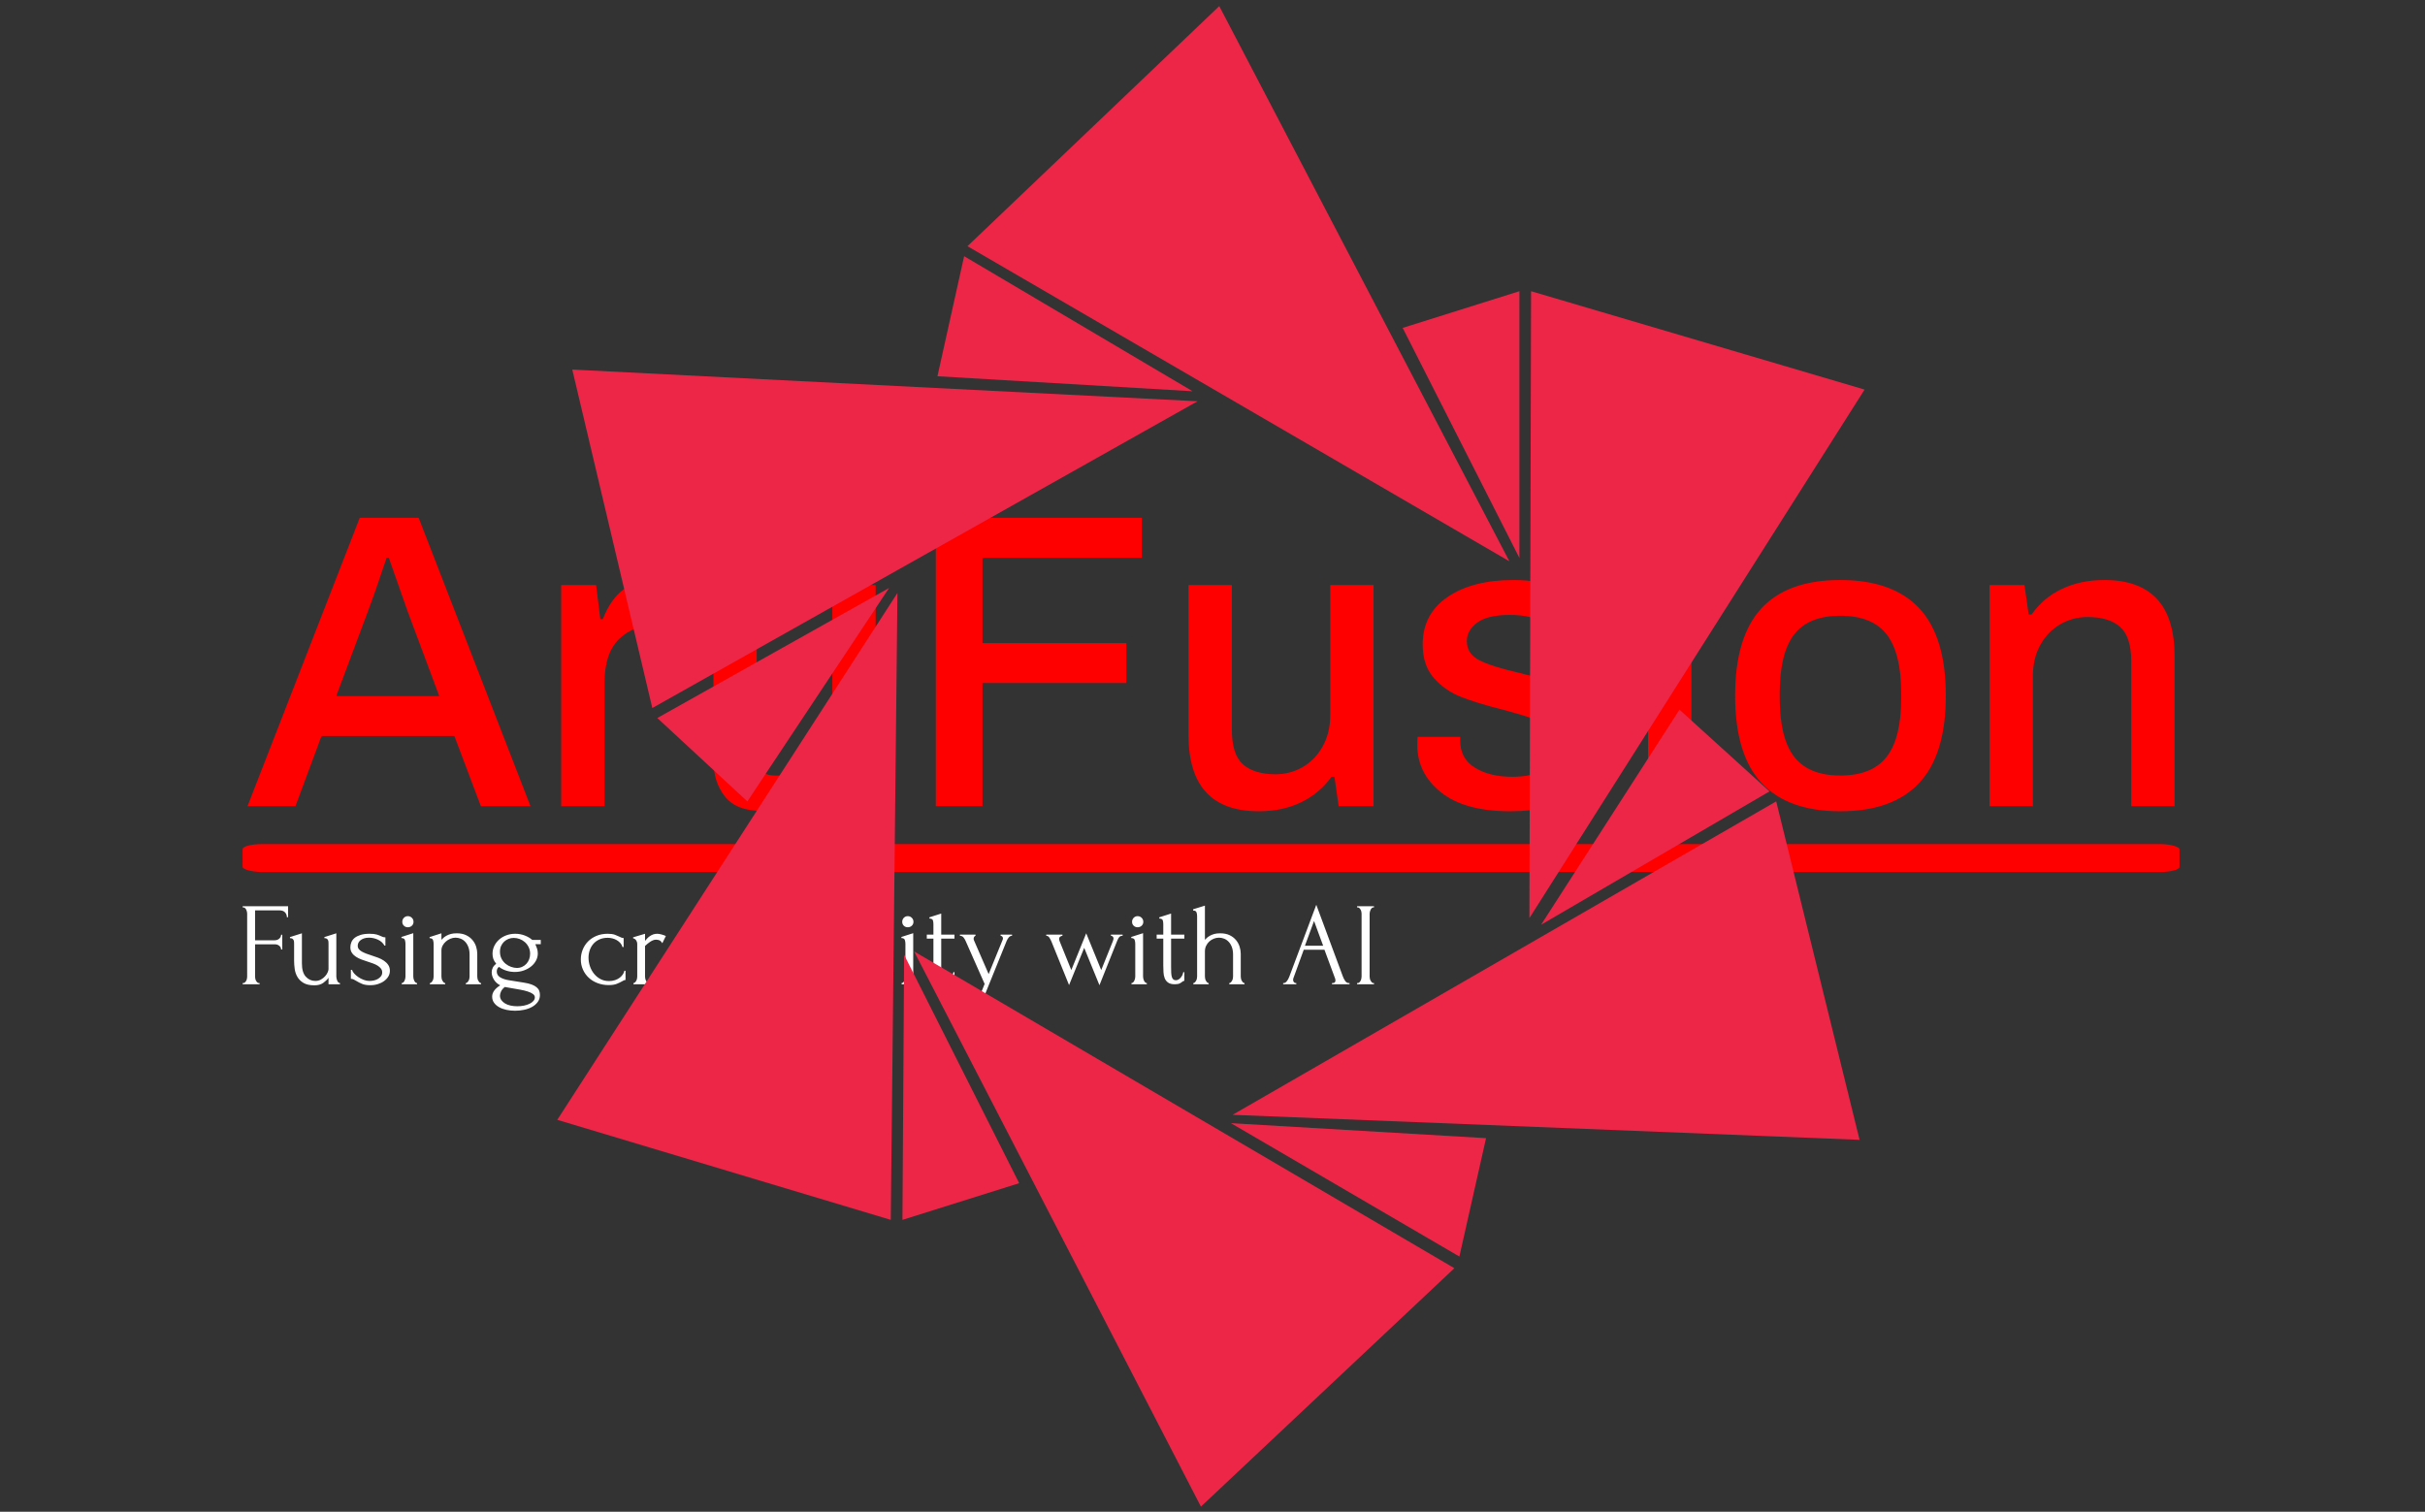 <svg xmlns="http://www.w3.org/2000/svg" version="1.1" xmlns:xlink="http://www.w3.org/1999/xlink" xmlns:svgjs="http://svgjs.dev/svgjs" width="2000" height="1247" viewBox="0 0 2000 1247"><rect x="0" y="0" width="2000" height="1247" fill="#333333" stroke="none"/><g transform="matrix(1,0,0,1,-1.212,0.505)"><svg viewBox="0 0 396 247" data-background-color="#ffffff" preserveAspectRatio="xMidYMid meet" height="1247" width="2000" xmlns="http://www.w3.org/2000/svg" xmlns:xlink="http://www.w3.org/1999/xlink"><g id="tight-bounds" transform="matrix(1,0,0,1,0.24,-0.1)"><svg viewBox="0 0 395.52 247.2" height="247.2" width="395.52"><g><svg></svg></g><g><svg viewBox="0 0 395.52 247.2" height="247.2" width="395.52"><g transform="matrix(1,0,0,1,39.552,82.058)"><svg viewBox="0 0 316.416 83.084" height="83.084" width="316.416"><g><svg viewBox="0 0 317.998 83.5" height="83.084" width="316.416"><g><svg viewBox="0 0 317.998 83.5" height="83.5" width="317.998"><g id="textblocktransform"><svg viewBox="0 0 317.998 83.5" height="83.5" width="317.998" id="textblock"><g><rect width="317.998" height="4.576" x="0" y="56.136" fill="#ff0000" opacity="1" stroke-width="0" stroke="transparent" fill-opacity="1" class="rect-o-0" data-fill-palette-color="primary" rx="1%" id="o-0" data-palette-color="#ff0000"></rect></g><g transform="matrix(1,0,0,1,0.791,0)"><svg viewBox="0 0 316.416 50.745" height="50.745" width="316.416"><g transform="matrix(1,0,0,1,0,0)"><svg width="316.416" viewBox="0.3 -36.15 229.13 36.75" height="50.745" data-palette-color="#ff0000"><path d="M0.3 0L13.65-34.3 20.65-34.3 33.95 0 28.05 0 24.9-8.35 9.1-8.35 6 0 0.3 0ZM10.85-13.1L23.1-13.1 19.35-23.15 17.1-29.55 16.85-29.55 16.4-28.25Q15.55-25.65 14.65-23.25L14.65-23.25 10.85-13.1ZM37.6 0L37.6-26.3 41.75-26.3 42.25-22.25 42.55-22.25Q44.35-26.9 48.6-26.9L48.6-26.9Q50-26.9 51.05-26.5L51.05-26.5 51.05-21.6 49.2-21.6Q46.25-21.6 44.5-19.9 42.75-18.2 42.75-14.7L42.75-14.7 42.75 0 37.6 0ZM61.4 0.55Q58.4 0.55 57.05-1.18 55.7-2.9 55.7-5.45L55.7-5.45 55.7-22.05 52.5-22.05 52.5-26.3 55.75-26.3 56.75-33.65 60.85-33.65 60.85-26.3 65.3-26.3 65.3-22.05 60.85-22.05 60.85-5.95Q60.85-3.65 63-3.65L63-3.65 65.3-3.65 65.3-0.15Q64.65 0.15 63.52 0.35 62.4 0.55 61.4 0.55L61.4 0.55ZM69.84-30.9L69.84-36.15 74.94-36.15 74.94-30.9 69.84-30.9ZM69.84 0L69.84-26.3 74.99-26.3 74.99 0 69.84 0ZM82.14 0L82.14-34.3 106.64-34.3 106.64-29.55 87.69-29.55 87.69-19.4 104.79-19.4 104.79-14.65 87.69-14.65 87.69 0 82.14 0ZM120.54 0.6Q112.19 0.6 112.19-8.45L112.19-8.45 112.19-26.3 117.34-26.3 117.34-9.1Q117.34-6.15 118.66-4.98 119.99-3.8 122.54-3.8L122.54-3.8Q124.29-3.8 125.79-4.67 127.29-5.55 128.16-7.15 129.04-8.75 129.04-10.85L129.04-10.85 129.04-26.3 134.19-26.3 134.19 0 130.04 0 129.54-3.5 129.19-3.5Q127.74-1.5 125.54-0.45 123.34 0.6 120.54 0.6L120.54 0.6ZM150.44 0.6Q145.03 0.6 142.21-1.65 139.39-3.9 139.39-7.3L139.39-7.3Q139.39-7.85 139.41-8.03 139.44-8.2 139.44-8.25L139.44-8.25 144.49-8.25 144.49-7.8Q144.49-5.65 146.24-4.58 147.99-3.5 150.69-3.5L150.69-3.5Q153.09-3.5 154.71-4.4 156.34-5.3 156.34-6.95L156.34-6.95Q156.34-8.25 155.44-9.08 154.53-9.9 153.24-10.38 151.94-10.85 149.49-11.5L149.49-11.5Q146.49-12.25 144.59-13 142.69-13.75 141.36-15.25 140.03-16.75 140.03-19.25L140.03-19.25Q140.03-22.85 142.99-24.88 145.94-26.9 150.84-26.9L150.84-26.9Q153.89-26.9 156.16-25.98 158.44-25.05 159.66-23.4 160.89-21.75 160.89-19.7L160.89-19.7 160.84-18.7 155.78-18.7 155.78-19.05Q155.78-20.7 154.46-21.73 153.14-22.75 150.39-22.75L150.39-22.75Q147.74-22.75 146.51-21.83 145.28-20.9 145.28-19.65L145.28-19.65Q145.28-18.1 146.78-17.35 148.28-16.6 151.53-15.85L151.53-15.85Q154.69-15.1 156.69-14.33 158.69-13.55 160.14-11.93 161.59-10.3 161.59-7.6L161.59-7.6Q161.59-3.4 158.56-1.4 155.53 0.6 150.44 0.6L150.44 0.6ZM166.83-30.9L166.83-36.15 171.93-36.15 171.93-30.9 166.83-30.9ZM166.83 0L166.83-26.3 171.98-26.3 171.98 0 166.83 0ZM189.68 0.6Q183.43 0.6 180.31-2.78 177.18-6.15 177.18-13.15L177.18-13.15Q177.18-20.15 180.31-23.53 183.43-26.9 189.68-26.9L189.68-26.9Q195.93-26.9 199.08-23.53 202.23-20.15 202.23-13.15L202.23-13.15Q202.23-6.15 199.08-2.78 195.93 0.6 189.68 0.6L189.68 0.6ZM189.68-3.65Q193.48-3.65 195.2-5.88 196.93-8.1 196.93-12.9L196.93-12.9 196.93-13.4Q196.93-18.2 195.2-20.43 193.48-22.65 189.68-22.65L189.68-22.65Q185.93-22.65 184.2-20.43 182.48-18.2 182.48-13.4L182.48-13.4 182.48-12.9Q182.48-8.1 184.2-5.88 185.93-3.65 189.68-3.65L189.68-3.65ZM207.43 0L207.43-26.3 211.58-26.3 212.08-22.8 212.43-22.8Q213.83-24.8 216.05-25.85 218.28-26.9 221.08-26.9L221.08-26.9Q229.43-26.9 229.43-17.85L229.43-17.85 229.43 0 224.28 0 224.28-17.2Q224.28-20.15 222.95-21.33 221.63-22.5 219.08-22.5L219.08-22.5Q217.33-22.5 215.83-21.63 214.33-20.75 213.45-19.15 212.58-17.55 212.58-15.45L212.58-15.45 212.58 0 207.43 0Z" opacity="1" transform="matrix(1,0,0,1,0,0)" fill="#ff0000" class="undefined-text-0" data-fill-palette-color="primary" id="text-0"></path></svg></g></svg></g><g transform="matrix(1,0,0,1,0,66.103)"><svg viewBox="0 0 185.768 17.396" height="17.396" width="185.768"><g transform="matrix(1,0,0,1,0,0)"><svg width="185.768" viewBox="2.3 -33.6 478.34 44.8" height="17.396" data-palette-color="#ffffff"><path d="M9.2-0.5L9.2-0.5 9.45-0.5 9.45 0 2.3 0 2.3-0.5 2.55-0.5Q2.95-0.5 3.25-0.78 3.55-1.05 3.78-1.45 4-1.85 4.1-2.3 4.2-2.75 4.2-3.15L4.2-3.15 4.2-29.9Q4.2-30.25 4.1-30.7 4-31.15 3.8-31.55 3.6-31.95 3.28-32.23 2.95-32.5 2.55-32.5L2.55-32.5 2.3-32.5 2.3-33 21.5-33 21.5-28.35 21-28.35Q21-29.5 20.23-30.38 19.45-31.25 17.8-31.25L17.8-31.25 7.55-31.25 7.55-18.6 15.85-18.6Q17-18.6 17.78-19.3 18.55-20 18.55-20.95L18.55-20.95 19.05-20.95 19.05-14.7 18.55-14.7Q18.55-15.6 17.8-16.25 17.05-16.9 15.85-16.9L15.85-16.9 7.55-16.9 7.55-3.15Q7.55-2.75 7.65-2.3 7.75-1.85 7.98-1.45 8.2-1.05 8.5-0.78 8.8-0.5 9.2-0.5ZM41.9-21.55L41.9-3.25Q41.9-2.9 42-2.43 42.1-1.95 42.27-1.53 42.45-1.1 42.75-0.8 43.05-0.5 43.45-0.5L43.45-0.5 43.45 0 38.6 0 38.6-2.75Q37.85-1.65 36.4-0.6 34.95 0.45 32.65 0.45L32.65 0.45Q29.75 0.45 28.05-0.55 26.35-1.55 25.45-3.1 24.55-4.65 24.3-6.48 24.05-8.3 24.05-9.9L24.05-9.9 24.05-17.05Q24.05-17.5 24.02-17.93 24-18.35 23.82-18.7 23.65-19.05 23.3-19.28 22.95-19.5 22.3-19.5L22.3-19.5 22.3-19.95 27.35-21.55 27.35-8.8Q27.35-5 29-3.2 30.65-1.4 33.05-1.4L33.05-1.4Q34.35-1.4 35.37-1.98 36.4-2.55 37.12-3.35 37.85-4.15 38.22-5 38.6-5.85 38.6-6.4L38.6-6.4 38.6-17.05Q38.6-17.5 38.57-17.93 38.55-18.35 38.37-18.7 38.2-19.05 37.85-19.28 37.5-19.5 36.85-19.5L36.85-19.5 36.85-19.95 41.9-21.55ZM64.55-5.7L64.55-5.7Q64.55-4.4 63.9-3.3 63.25-2.2 62.12-1.38 61-0.55 59.5-0.08 58 0.4 56.25 0.4L56.25 0.4Q54.09 0.4 52.75-0.18 51.4-0.75 50.45-1.35L50.45-1.35Q49.8-1.75 49.25-2.02 48.7-2.3 48.05-2.3L48.05-2.3 48.05-6.1 48.55-6.1Q48.7-5.4 49.42-4.58 50.15-3.75 51.17-3.05 52.2-2.35 53.42-1.88 54.65-1.4 55.9-1.4L55.9-1.4Q56.8-1.4 57.75-1.6 58.7-1.8 59.47-2.25 60.25-2.7 60.77-3.38 61.3-4.05 61.3-5L61.3-5Q61.3-5.95 60.75-6.65 60.2-7.35 59.34-7.88 58.5-8.4 57.4-8.8 56.3-9.2 55.2-9.55L55.2-9.55Q53.9-9.95 52.57-10.45 51.25-10.95 50.2-11.63 49.15-12.3 48.5-13.28 47.84-14.25 47.84-15.6L47.84-15.6Q47.84-16.75 48.27-17.8 48.7-18.85 49.67-19.63 50.65-20.4 52.2-20.88 53.75-21.35 55.95-21.35L55.95-21.35Q57.9-21.35 58.97-21.03 60.05-20.7 60.75-20.35L60.75-20.35Q61.2-20.1 61.65-19.98 62.09-19.85 62.65-19.85L62.65-19.85 62.65-16.35 62.25-16.35Q61.34-18 59.5-18.85 57.65-19.7 55.7-19.7L55.7-19.7Q54.45-19.7 53.55-19.38 52.65-19.05 52.07-18.57 51.5-18.1 51.22-17.5 50.95-16.9 50.95-16.3L50.95-16.3Q50.95-15.45 51.42-14.85 51.9-14.25 52.72-13.8 53.55-13.35 54.57-12.95 55.59-12.55 56.75-12.2L56.75-12.2Q58.15-11.75 59.55-11.23 60.95-10.7 62.05-9.95 63.15-9.2 63.84-8.18 64.55-7.15 64.55-5.7ZM76.04 0L69.54 0 69.54-0.5Q69.94-0.5 70.24-0.8 70.54-1.1 70.74-1.5 70.94-1.9 71.04-2.38 71.14-2.85 71.14-3.25L71.14-3.25 71.14-17.1Q71.14-17.95 70.89-18.73 70.64-19.5 69.44-19.55L69.44-19.55 69.44-20 74.44-21.6 74.44-3.25Q74.44-2.85 74.54-2.38 74.64-1.9 74.84-1.5 75.04-1.1 75.34-0.8 75.64-0.5 76.04-0.5L76.04-0.5 76.04 0ZM69.79-26.4L69.79-26.4Q69.79-27.4 70.47-28.1 71.14-28.8 72.14-28.8L72.14-28.8Q73.14-28.8 73.84-28.1 74.54-27.4 74.54-26.4L74.54-26.4Q74.54-25.4 73.84-24.75 73.14-24.1 72.14-24.1L72.14-24.1Q71.14-24.1 70.47-24.75 69.79-25.4 69.79-26.4ZM101.49-12.9L101.49-3.25Q101.49-2.85 101.59-2.38 101.69-1.9 101.92-1.5 102.14-1.1 102.42-0.8 102.69-0.5 103.09-0.5L103.09-0.5 103.09 0 96.64 0 96.64-0.5Q96.99-0.5 97.29-0.8 97.59-1.1 97.81-1.5 98.04-1.9 98.14-2.38 98.24-2.85 98.24-3.25L98.24-3.25 98.24-12.55Q98.24-14.35 97.74-15.7 97.24-17.05 96.39-17.95 95.54-18.85 94.47-19.28 93.39-19.7 92.29-19.7L92.29-19.7Q91.19-19.7 90.12-19.25 89.04-18.8 88.22-18.07 87.39-17.35 86.86-16.38 86.34-15.4 86.34-14.35L86.34-14.35 86.34-3.25Q86.34-2.85 86.44-2.38 86.54-1.9 86.77-1.5 86.99-1.1 87.27-0.8 87.54-0.5 87.94-0.5L87.94-0.5 87.94 0 81.44 0 81.44-0.5Q81.79-0.5 82.09-0.8 82.39-1.1 82.61-1.5 82.84-1.9 82.94-2.38 83.04-2.85 83.04-3.25L83.04-3.25 83.04-17.05Q83.04-17.9 82.79-18.68 82.54-19.45 81.34-19.5L81.34-19.5 81.34-19.95 86.34-21.55 86.34-18.8Q86.69-19.2 87.24-19.68 87.79-20.15 88.56-20.58 89.34-21 90.37-21.28 91.39-21.55 92.79-21.55L92.79-21.55Q95.14-21.55 96.79-20.75 98.44-19.95 99.49-18.68 100.54-17.4 101.02-15.88 101.49-14.35 101.49-12.9L101.49-12.9ZM118.39 9.3L118.39 9.3Q119.89 9.3 121.24 9.03 122.59 8.75 123.61 8.25 124.64 7.75 125.24 7.05 125.84 6.35 125.84 5.55L125.84 5.55Q125.84 4.7 125.01 4.1 124.19 3.5 122.79 3.05 121.39 2.6 119.54 2.27 117.69 1.95 115.69 1.6L115.69 1.6 113.14 1.15Q111.99 2.05 111.54 3.05 111.09 4.05 111.09 4.8L111.09 4.8Q111.09 5.85 111.66 6.68 112.24 7.5 113.21 8.1 114.19 8.7 115.51 9 116.84 9.3 118.39 9.3ZM114.89-1.7L121.14-0.7Q123.14-0.4 124.46 0.1 125.79 0.6 126.59 1.28 127.39 1.95 127.69 2.78 127.99 3.6 127.99 4.55L127.99 4.55Q127.99 6.25 127.06 7.5 126.14 8.75 124.66 9.58 123.19 10.4 121.31 10.8 119.44 11.2 117.49 11.2L117.49 11.2Q115.59 11.2 113.84 10.83 112.09 10.45 110.74 9.7 109.39 8.95 108.59 7.83 107.79 6.7 107.79 5.25L107.79 5.25Q107.79 3.95 108.59 2.78 109.39 1.6 111.19 0.45L111.19 0.45Q109.44-0.45 108.51-1.98 107.59-3.5 107.59-5.1L107.59-5.1Q107.59-6.05 108.04-6.98 108.49-7.9 109.49-8.7L109.49-8.7Q108.64-9.7 108.29-10.7 107.94-11.7 107.94-12.85L107.94-12.85Q107.94-14.65 108.69-16.2 109.44-17.75 110.74-18.9 112.04-20.05 113.79-20.7 115.54-21.35 117.54-21.35L117.54-21.35Q119.64-21.35 121.54-20.63 123.44-19.9 124.74-18.75L124.74-18.75 128.34-18.75 128.34-16.95 126.04-16.95Q126.39-16.2 126.74-15.18 127.09-14.15 127.09-13.05L127.09-13.05Q127.09-11.45 126.34-10.03 125.59-8.6 124.26-7.53 122.94-6.45 121.16-5.83 119.39-5.2 117.39-5.2L117.39-5.2Q115.54-5.2 113.79-5.75 112.04-6.3 110.69-7.35L110.69-7.35Q110.14-7 109.94-6.48 109.74-5.95 109.74-5.4L109.74-5.4Q109.74-3.8 111.19-2.93 112.64-2.05 114.89-1.7L114.89-1.7ZM116.94-19.6L116.94-19.6Q115.74-19.6 114.69-19.18 113.64-18.75 112.84-18 112.04-17.25 111.56-16.18 111.09-15.1 111.09-13.75L111.09-13.75Q111.09-12.1 111.76-10.8 112.44-9.5 113.49-8.65 114.54-7.8 115.81-7.35 117.09-6.9 118.24-6.9L118.24-6.9Q119.49-6.9 120.51-7.38 121.54-7.85 122.29-8.68 123.04-9.5 123.44-10.6 123.84-11.7 123.84-12.9L123.84-12.9Q123.84-14.4 123.24-15.65 122.64-16.9 121.66-17.78 120.69-18.65 119.44-19.13 118.19-19.6 116.94-19.6ZM164.18-5.7L164.18-1.8Q163.78-1.8 163.43-1.63 163.08-1.45 162.63-1.2L162.63-1.2Q161.78-0.7 160.48-0.18 159.18 0.35 157.08 0.35L157.08 0.35Q154.53 0.35 152.36-0.48 150.18-1.3 148.61-2.78 147.03-4.25 146.16-6.23 145.28-8.2 145.28-10.5L145.28-10.5Q145.28-12.65 146.06-14.6 146.83-16.55 148.28-18.05 149.73-19.55 151.86-20.45 153.98-21.35 156.68-21.35L156.68-21.35Q158.53-21.35 159.68-20.93 160.83-20.5 161.63-20.1L161.63-20.1Q162.08-19.85 162.51-19.7 162.93-19.55 163.38-19.55L163.38-19.55 163.38-15.75 162.88-15.75Q162.63-16.7 161.98-17.43 161.33-18.15 160.48-18.65 159.63-19.15 158.63-19.4 157.63-19.65 156.68-19.65L156.68-19.65Q154.63-19.65 153.08-18.93 151.53-18.2 150.53-17.03 149.53-15.85 149.03-14.35 148.53-12.85 148.53-11.25L148.53-11.25Q148.53-9.4 149.13-7.63 149.73-5.85 150.86-4.45 151.98-3.05 153.58-2.2 155.18-1.35 157.18-1.35L157.18-1.35Q158.58-1.35 159.76-1.75 160.93-2.15 161.76-2.8 162.58-3.45 163.08-4.23 163.58-5 163.68-5.7L163.68-5.7 164.18-5.7ZM181.23-20.4L179.73-17.35Q179.13-18.35 178.48-18.6 177.83-18.85 176.98-18.85L176.98-18.85Q176.43-18.85 175.81-18.6 175.18-18.35 174.58-17.95 173.98-17.55 173.41-17.07 172.83-16.6 172.43-16.2L172.43-16.2 172.43-3.2Q172.43-2.8 172.53-2.35 172.63-1.9 172.86-1.48 173.08-1.05 173.36-0.78 173.63-0.5 174.03-0.5L174.03-0.5 174.03 0 167.53 0 167.53-0.5Q167.88-0.5 168.18-0.78 168.48-1.05 168.71-1.48 168.93-1.9 169.03-2.35 169.13-2.8 169.13-3.2L169.13-3.2 169.13-17.15Q169.13-17.85 168.68-18.55 168.23-19.25 167.38-19.45L167.38-19.45 167.38-19.85 172.43-21.35 172.43-18.35Q172.88-18.9 173.38-19.43 173.88-19.95 174.51-20.38 175.13-20.8 175.88-21.08 176.63-21.35 177.63-21.35L177.63-21.35Q178.33-21.35 179.43-21.05 180.53-20.75 181.23-20.4L181.23-20.4ZM204.48-10.1L187.13-10.1Q187.33-8.35 187.98-6.78 188.63-5.2 189.7-4 190.78-2.8 192.33-2.08 193.88-1.35 195.93-1.35L195.93-1.35Q197.03-1.35 198.25-1.68 199.48-2 200.53-2.6 201.58-3.2 202.4-4.08 203.23-4.95 203.53-6.05L203.53-6.05 203.98-6.05 203.98-2.3Q203.68-2.3 203.3-2.1 202.93-1.9 202.43-1.6L202.43-1.6Q201.43-1 199.73-0.33 198.03 0.35 195.23 0.35L195.23 0.35Q192.98 0.35 190.95-0.3 188.93-0.95 187.38-2.3 185.83-3.65 184.9-5.75 183.98-7.85 183.98-10.75L183.98-10.75Q183.98-12.6 184.6-14.5 185.23-16.4 186.5-17.93 187.78-19.45 189.78-20.4 191.78-21.35 194.58-21.35L194.58-21.35Q197.08-21.35 198.95-20.5 200.83-19.65 202.05-18.15 203.28-16.65 203.88-14.6 204.48-12.55 204.48-10.1L204.48-10.1ZM194.38-19.7L194.38-19.7Q192.63-19.7 191.35-19 190.08-18.3 189.18-17.2 188.28-16.1 187.78-14.7 187.28-13.3 187.13-11.9L187.13-11.9 201.38-11.9Q201.33-13.35 200.85-14.75 200.38-16.15 199.53-17.25 198.68-18.35 197.38-19.03 196.08-19.7 194.38-19.7ZM225.33 0L220.48 0 220.48-2.55 220.23-2.3Q218.98-1.05 217.35-0.35 215.73 0.35 213.43 0.35L213.43 0.35Q211.68 0.35 210.43-0.05 209.18-0.45 208.38-1.18 207.58-1.9 207.2-2.85 206.83-3.8 206.83-4.85L206.83-4.85Q206.83-6.55 207.75-7.85 208.68-9.15 210.43-10.15 212.18-11.15 214.7-11.98 217.23-12.8 220.48-13.6L220.48-13.6Q220.38-15.55 219.68-16.75 218.98-17.95 218.03-18.63 217.08-19.3 216.03-19.53 214.98-19.75 214.23-19.75L214.23-19.75Q212.93-19.75 211.95-19.35 210.98-18.95 210.25-18.32 209.53-17.7 209.03-16.98 208.53-16.25 208.23-15.6L208.23-15.6 207.78-15.6 207.78-19.25Q208.18-19.3 208.53-19.5 208.88-19.7 209.38-19.9L209.38-19.9Q210.13-20.2 211.43-20.78 212.73-21.35 215.08-21.35L215.08-21.35Q217.83-21.35 219.53-20.65 221.23-19.95 222.15-18.8 223.08-17.65 223.38-16.18 223.68-14.7 223.68-13.15L223.68-13.15 223.68-3.25Q223.68-2.25 224.13-1.38 224.58-0.5 225.33-0.5L225.33-0.5 225.33 0ZM219.93-4.15L220.48-4.75 220.48-11.9 219.98-11.8Q218.78-11.5 217.05-11 215.33-10.5 213.78-9.7 212.23-8.9 211.13-7.8 210.03-6.7 210.03-5.25L210.03-5.25Q210.03-3.65 211.33-2.6 212.63-1.55 214.73-1.55L214.73-1.55Q216.38-1.55 217.63-2.27 218.88-3 219.93-4.15L219.93-4.15ZM240.62-19.3L235.02-19.3 235.02-7.25Q235.02-5.95 235.07-4.9 235.12-3.85 235.32-3.15 235.52-2.45 235.92-2.08 236.32-1.7 237.02-1.7L237.02-1.7Q238.07-1.7 239-2.7 239.92-3.7 240.17-5.1L240.17-5.1 240.62-5.1 240.62-1.45Q240.17-1.45 239.87-1.15L239.87-1.15Q239.47-0.8 238.75-0.4 238.02 0 236.57 0L236.57 0Q234.77 0 233.77-0.7 232.77-1.4 232.32-2.55 231.87-3.7 231.8-5.1 231.72-6.5 231.72-7.95L231.72-7.95 231.72-19.3 228.92-19.3 228.92-21 231.72-21 231.72-25.45Q231.72-26.3 231.5-27.03 231.27-27.75 230.02-27.8L230.02-27.8 230.02-28.3 235.02-29.9 235.02-21 240.62-21 240.62-19.3ZM251.57 0L245.07 0 245.07-0.5Q245.47-0.5 245.77-0.8 246.07-1.1 246.27-1.5 246.47-1.9 246.57-2.38 246.67-2.85 246.67-3.25L246.67-3.25 246.67-17.1Q246.67-17.95 246.42-18.73 246.17-19.5 244.97-19.55L244.97-19.55 244.97-20 249.97-21.6 249.97-3.25Q249.97-2.85 250.07-2.38 250.17-1.9 250.37-1.5 250.57-1.1 250.87-0.8 251.17-0.5 251.57-0.5L251.57-0.5 251.57 0ZM245.32-26.4L245.32-26.4Q245.32-27.4 246-28.1 246.67-28.8 247.67-28.8L247.67-28.8Q248.67-28.8 249.37-28.1 250.07-27.4 250.07-26.4L250.07-26.4Q250.07-25.4 249.37-24.75 248.67-24.1 247.67-24.1L247.67-24.1Q246.67-24.1 246-24.75 245.32-25.4 245.32-26.4ZM272.22-21L277.12-21 277.12-20.5Q276.77-20.5 276.42-20.25 276.07-20 275.74-19.6 275.42-19.2 275.14-18.73 274.87-18.25 274.67-17.85L274.67-17.85 266.07 0.85 257.52-18.05Q257.17-18.85 256.62-19.68 256.07-20.5 255.22-20.5L255.22-20.5 255.22-21 262.07-21 262.07-20.5Q261.77-20.5 261.29-20.2 260.82-19.9 260.82-19.35L260.82-19.35Q260.82-19.1 261.22-18.2L261.22-18.2 266.97-5.25 273.17-18.75Q273.37-19.25 273.37-19.5L273.37-19.5Q273.37-19.95 272.94-20.23 272.52-20.5 272.22-20.5L272.22-20.5 272.22-21ZM287.42 0L280.92 0 280.92-0.5Q281.32-0.5 281.62-0.8 281.92-1.1 282.12-1.5 282.32-1.9 282.42-2.38 282.52-2.85 282.52-3.25L282.52-3.25 282.52-17.1Q282.52-17.95 282.27-18.73 282.02-19.5 280.82-19.55L280.82-19.55 280.82-20 285.82-21.6 285.82-3.25Q285.82-2.85 285.92-2.38 286.02-1.9 286.22-1.5 286.42-1.1 286.72-0.8 287.02-0.5 287.42-0.5L287.42-0.5 287.42 0ZM281.17-26.4L281.17-26.4Q281.17-27.4 281.84-28.1 282.52-28.8 283.52-28.8L283.52-28.8Q284.52-28.8 285.22-28.1 285.92-27.4 285.92-26.4L285.92-26.4Q285.92-25.4 285.22-24.75 284.52-24.1 283.52-24.1L283.52-24.1Q282.52-24.1 281.84-24.75 281.17-25.4 281.17-26.4ZM303.26-19.3L297.66-19.3 297.66-7.25Q297.66-5.95 297.71-4.9 297.76-3.85 297.96-3.15 298.16-2.45 298.56-2.08 298.96-1.7 299.66-1.7L299.66-1.7Q300.71-1.7 301.64-2.7 302.56-3.7 302.81-5.1L302.81-5.1 303.26-5.1 303.26-1.45Q302.81-1.45 302.51-1.15L302.51-1.15Q302.11-0.8 301.39-0.4 300.66 0 299.21 0L299.21 0Q297.41 0 296.41-0.7 295.41-1.4 294.96-2.55 294.51-3.7 294.44-5.1 294.36-6.5 294.36-7.95L294.36-7.95 294.36-19.3 291.56-19.3 291.56-21 294.36-21 294.36-25.45Q294.36-26.3 294.14-27.03 293.91-27.75 292.66-27.8L292.66-27.8 292.66-28.3 297.66-29.9 297.66-21 303.26-21 303.26-19.3ZM325.31-18.3L315.01 7.15Q314.31 9.25 313.24 10 312.16 10.75 311.01 10.75L311.01 10.75Q310.26 10.75 309.69 10.55 309.11 10.35 308.69 10.08 308.26 9.8 308.01 9.55 307.76 9.3 307.71 9.15L307.71 9.15 309.36 5.1Q309.61 6 309.86 6.45L309.86 6.45Q310.11 6.95 310.56 7.35 311.01 7.75 311.66 7.75L311.66 7.75Q312.86 7.75 313.56 6L313.56 6 316.01-0.15 307.96-18.35Q307.71-18.95 307.14-19.73 306.56-20.5 305.56-20.5L305.56-20.5 305.56-21 312.16-21 312.16-20.5Q311.96-20.5 311.66-20.15 311.36-19.8 311.36-19.25L311.36-19.25Q311.36-18.8 311.56-18.45L311.56-18.45 317.71-4.3 323.61-18.75Q323.76-19.1 323.76-19.4L323.76-19.4Q323.76-19.9 323.44-20.2 323.11-20.5 322.76-20.5L322.76-20.5 322.76-21 327.61-21 327.61-20.5Q326.81-20.5 326.24-19.83 325.66-19.15 325.31-18.3L325.31-18.3ZM374.36-21L374.36-20.5Q373.46-20.5 372.98-20 372.51-19.5 372.11-18.5L372.11-18.5 364.56 0.4 358.11-15.4 351.71 0.35 344.31-17.95Q343.96-18.8 343.43-19.65 342.91-20.5 342.06-20.5L342.06-20.5 342.06-21 348.91-21 348.91-20.5Q348.56-20.5 348.03-20.18 347.51-19.85 347.51-19.1L347.51-19.1Q347.51-19 347.58-18.68 347.66-18.35 347.76-18.1L347.76-18.1 352.66-6 358.96-21.55 365.31-6 370.26-18.3Q370.51-19.05 370.51-19.35L370.51-19.35Q370.51-19.75 370.26-20.1 370.01-20.45 369.41-20.5L369.41-20.5 369.41-21 374.36-21ZM384.6 0L378.1 0 378.1-0.5Q378.5-0.5 378.8-0.8 379.1-1.1 379.3-1.5 379.5-1.9 379.6-2.38 379.7-2.85 379.7-3.25L379.7-3.25 379.7-17.1Q379.7-17.95 379.45-18.73 379.2-19.5 378-19.55L378-19.55 378-20 383-21.6 383-3.25Q383-2.85 383.1-2.38 383.2-1.9 383.4-1.5 383.6-1.1 383.9-0.8 384.2-0.5 384.6-0.5L384.6-0.5 384.6 0ZM378.35-26.4L378.35-26.4Q378.35-27.4 379.03-28.1 379.7-28.8 380.7-28.8L380.7-28.8Q381.7-28.8 382.4-28.1 383.1-27.4 383.1-26.4L383.1-26.4Q383.1-25.4 382.4-24.75 381.7-24.1 380.7-24.1L380.7-24.1Q379.7-24.1 379.03-24.75 378.35-25.4 378.35-26.4ZM400.45-19.3L394.85-19.3 394.85-7.25Q394.85-5.95 394.9-4.9 394.95-3.85 395.15-3.15 395.35-2.45 395.75-2.08 396.15-1.7 396.85-1.7L396.85-1.7Q397.9-1.7 398.83-2.7 399.75-3.7 400-5.1L400-5.1 400.45-5.1 400.45-1.45Q400-1.45 399.7-1.15L399.7-1.15Q399.3-0.8 398.58-0.4 397.85 0 396.4 0L396.4 0Q394.6 0 393.6-0.7 392.6-1.4 392.15-2.55 391.7-3.7 391.63-5.1 391.55-6.5 391.55-7.95L391.55-7.95 391.55-19.3 388.75-19.3 388.75-21 391.55-21 391.55-25.45Q391.55-26.3 391.33-27.03 391.1-27.75 389.85-27.8L389.85-27.8 389.85-28.3 394.85-29.9 394.85-21 400.45-21 400.45-19.3ZM424.3-12.9L424.3-3.25Q424.3-2.85 424.4-2.38 424.5-1.9 424.72-1.5 424.95-1.1 425.22-0.8 425.5-0.5 425.9-0.5L425.9-0.5 425.9 0 419.45 0 419.45-0.5Q419.8-0.5 420.1-0.8 420.4-1.1 420.62-1.5 420.85-1.9 420.95-2.38 421.05-2.85 421.05-3.25L421.05-3.25 421.05-12.55Q421.05-14.35 420.55-15.7 420.05-17.05 419.2-17.95 418.35-18.85 417.27-19.28 416.2-19.7 415.1-19.7L415.1-19.7Q414-19.7 412.92-19.28 411.85-18.85 411.02-18.1 410.2-17.35 409.67-16.28 409.15-15.2 409.15-13.9L409.15-13.9 409.15-3.25Q409.15-2.85 409.25-2.38 409.35-1.9 409.57-1.5 409.8-1.1 410.07-0.8 410.35-0.5 410.75-0.5L410.75-0.5 410.75 0 404.25 0 404.25-0.5Q404.6-0.5 404.9-0.8 405.2-1.1 405.42-1.5 405.65-1.9 405.75-2.38 405.85-2.85 405.85-3.25L405.85-3.25 405.85-28.8Q405.85-29.65 405.6-30.4 405.35-31.15 404.15-31.2L404.15-31.2 404.15-31.7 409.15-33.25 409.15-18.8Q409.5-19.2 410.05-19.68 410.6-20.15 411.37-20.58 412.15-21 413.17-21.28 414.2-21.55 415.6-21.55L415.6-21.55Q417.95-21.55 419.6-20.75 421.25-19.95 422.3-18.68 423.35-17.4 423.82-15.88 424.3-14.35 424.3-12.9L424.3-12.9ZM462.89 0L462.89-0.5 463.14-0.5Q464.34-0.5 464.34-1.6L464.34-1.6Q464.34-2 464.19-2.45L464.19-2.45 459.69-14.6 450.94-14.6 446.59-2.65Q446.44-2.25 446.44-1.9L446.44-1.9Q446.44-1.25 446.79-0.88 447.14-0.5 447.54-0.5L447.54-0.5 447.79-0.5 447.79 0 442.24 0 442.24-0.5 442.49-0.5Q443.14-0.5 443.77-1.28 444.39-2.05 444.79-3.1L444.79-3.1 456.24-33.6 467.44-3.4Q467.79-2.4 468.42-1.45 469.04-0.5 470.04-0.5L470.04-0.5 470.29-0.5 470.29 0 462.89 0ZM455.29-26.75L451.44-16.3 459.14-16.3 455.29-26.75ZM473.49-32.5L473.49-33 480.64-33 480.64-32.5 480.39-32.5Q480.04-32.5 479.74-32.23 479.44-31.95 479.24-31.58 479.04-31.2 478.92-30.73 478.79-30.25 478.79-29.9L478.79-29.9 478.79-3.25Q478.79-2.85 478.89-2.38 478.99-1.9 479.22-1.5 479.44-1.1 479.72-0.8 479.99-0.5 480.39-0.5L480.39-0.5 480.64-0.5 480.64 0 473.49 0 473.49-0.5 473.74-0.5Q474.14-0.5 474.44-0.78 474.74-1.05 474.97-1.48 475.19-1.9 475.29-2.38 475.39-2.85 475.39-3.25L475.39-3.25 475.39-29.9Q475.39-30.25 475.29-30.7 475.19-31.15 474.97-31.55 474.74-31.95 474.44-32.23 474.14-32.5 473.74-32.5L473.74-32.5 473.49-32.5Z" opacity="1" transform="matrix(1,0,0,1,0,0)" fill="#ffffff" class="undefined-text-1" data-fill-palette-color="secondary" id="text-1"></path></svg></g></svg></g></svg></g></svg></g></svg></g></svg></g><g mask="url(#29789d62-4cc5-4bcb-bd0e-2e58b69341ae)"><g transform="matrix(2.724, 0, 0, 2.724, 90.962, 1)"><svg xmlns="http://www.w3.org/2000/svg" xmlns:xlink="http://www.w3.org/1999/xlink" version="1.1" x="0" y="0" viewBox="10.1 5.2 78.4 90" enable-background="new 0 0 100 100" xml:space="preserve" height="90" width="78.4" class="icon-none" data-fill-palette-color="accent" id="none"><polygon fill-rule="evenodd" clip-rule="evenodd" fill="#ed2647" points="88.5,28.2 68.4,59.9 68.5,22.3 " data-fill-palette-color="accent"></polygon><polygon fill-rule="evenodd" clip-rule="evenodd" fill="#ed2647" points="49.8,5.2 67.2,38.5 34.7,19.6 " data-fill-palette-color="accent"></polygon><polygon fill-rule="evenodd" clip-rule="evenodd" fill="#ed2647" points="67.8,38.3 67.8,22.3 60.8,24.5 " data-fill-palette-color="accent"></polygon><polygon fill-rule="evenodd" clip-rule="evenodd" fill="#ed2647" points="88.2,73.2 50.6,71.7 83.2,52.9 " data-fill-palette-color="accent"></polygon><polygon fill-rule="evenodd" clip-rule="evenodd" fill="#ed2647" points="69.1,60.3 82.8,52.3 77.4,47.4 " data-fill-palette-color="accent"></polygon><polygon fill-rule="evenodd" clip-rule="evenodd" fill="#ed2647" points="48.7,95.2 31.5,61.9 63.9,80.9 " data-fill-palette-color="accent"></polygon><polygon fill-rule="evenodd" clip-rule="evenodd" fill="#ed2647" points="50.5,72.2 64.2,80.2 65.8,73.1 " data-fill-palette-color="accent"></polygon><polygon fill-rule="evenodd" clip-rule="evenodd" fill="#ed2647" points="10.1,72 30.5,40.4 30.1,78 " data-fill-palette-color="accent"></polygon><polygon fill-rule="evenodd" clip-rule="evenodd" fill="#ed2647" points="30.9,62.1 30.8,78 37.8,75.8 " data-fill-palette-color="accent"></polygon><polygon fill-rule="evenodd" clip-rule="evenodd" fill="#ed2647" points="11,27 48.5,28.9 15.8,47.3 " data-fill-palette-color="accent"></polygon><polygon fill-rule="evenodd" clip-rule="evenodd" fill="#ed2647" points="30,40.1 16.1,47.9 21.5,52.9 " data-fill-palette-color="accent"></polygon><polygon fill-rule="evenodd" clip-rule="evenodd" fill="#ed2647" points="48.2,28.3 34.5,20.2 32.9,27.4 " data-fill-palette-color="accent"></polygon></svg></g></g></svg></g><defs><mask id="a40df85e-42a3-4274-841f-1f7cfaf6ccf7"><rect width="640" height="400" fill="white"></rect><rect width="348.058" height="106.925" fill="black" x="145.971" y="146.538" id="transform-me" transform="matrix(1,0,0,1,-122.24,-76.4)"></rect></mask><mask id="112edcc0-b00e-4cbd-a74f-17ee3edcccfe"><rect width="640" height="400" fill="white"></rect><rect width="348.058" height="106.925" fill="black" x="145.971" y="146.538" id="transform-me" transform="matrix(1,0,0,1,-122.24,-76.4)"></rect></mask><mask id="cb07865f-1403-4cdf-9909-42981dfae546"><rect width="640" height="400" fill="white"></rect><rect width="232.038" height="71.283" fill="black" x="203.981" y="164.358" id="transform-me" transform="matrix(1,0,0,1,-122.24,-76.4)"></rect></mask><mask id="4acb2d5e-7aa4-4a90-914c-27f50a46e7fe"><rect width="640" height="400" fill="white"></rect><rect width="174.029" height="53.462" fill="black" x="232.986" y="173.269" id="transform-me" transform="matrix(1,0,0,1,-122.24,-76.4)"></rect></mask><mask id="5fceb2e8-03fc-452c-b815-b8f4aef49bd9"><rect width="640" height="400" fill="white"></rect><rect width="348.058" height="106.925" fill="black" x="145.971" y="146.538" id="transform-me" transform="matrix(1,0,0,1,-122.24,-76.4)"></rect></mask><mask id="64d40e50-80b9-420d-af11-306c12bdb841"><rect width="640" height="400" fill="white"></rect><rect width="435.072" height="133.656" fill="black" x="102.464" y="133.172" id="transform-me" transform="matrix(1,0,0,1,-122.24,-76.4)"></rect></mask><mask id="1971129e-86ad-4b74-a030-9c563bfa2a19"><rect width="640" height="400" fill="white"></rect><rect width="348.058" height="106.925" fill="black" x="145.971" y="146.538" id="transform-me" transform="matrix(1,0,0,1,-122.24,-76.4)"></rect></mask><mask id="5244feac-9759-420b-a589-d801f0fd1a4f"><rect width="640" height="400" fill="white"></rect><rect width="232.038" height="71.283" fill="black" x="203.981" y="164.358" id="transform-me" transform="matrix(1,0,0,1,-122.24,-76.4)"></rect></mask><mask id="29789d62-4cc5-4bcb-bd0e-2e58b69341ae"><rect width="640" height="400" fill="white"></rect><rect width="348.058" height="106.925" fill="black" x="145.971" y="146.538" id="transform-me" transform="matrix(1,0,0,1,-122.24,-76.4)"></rect></mask></defs></svg><rect width="395.52" height="247.2" fill="none" stroke="none" visibility="hidden"></rect></g></svg></g></svg>